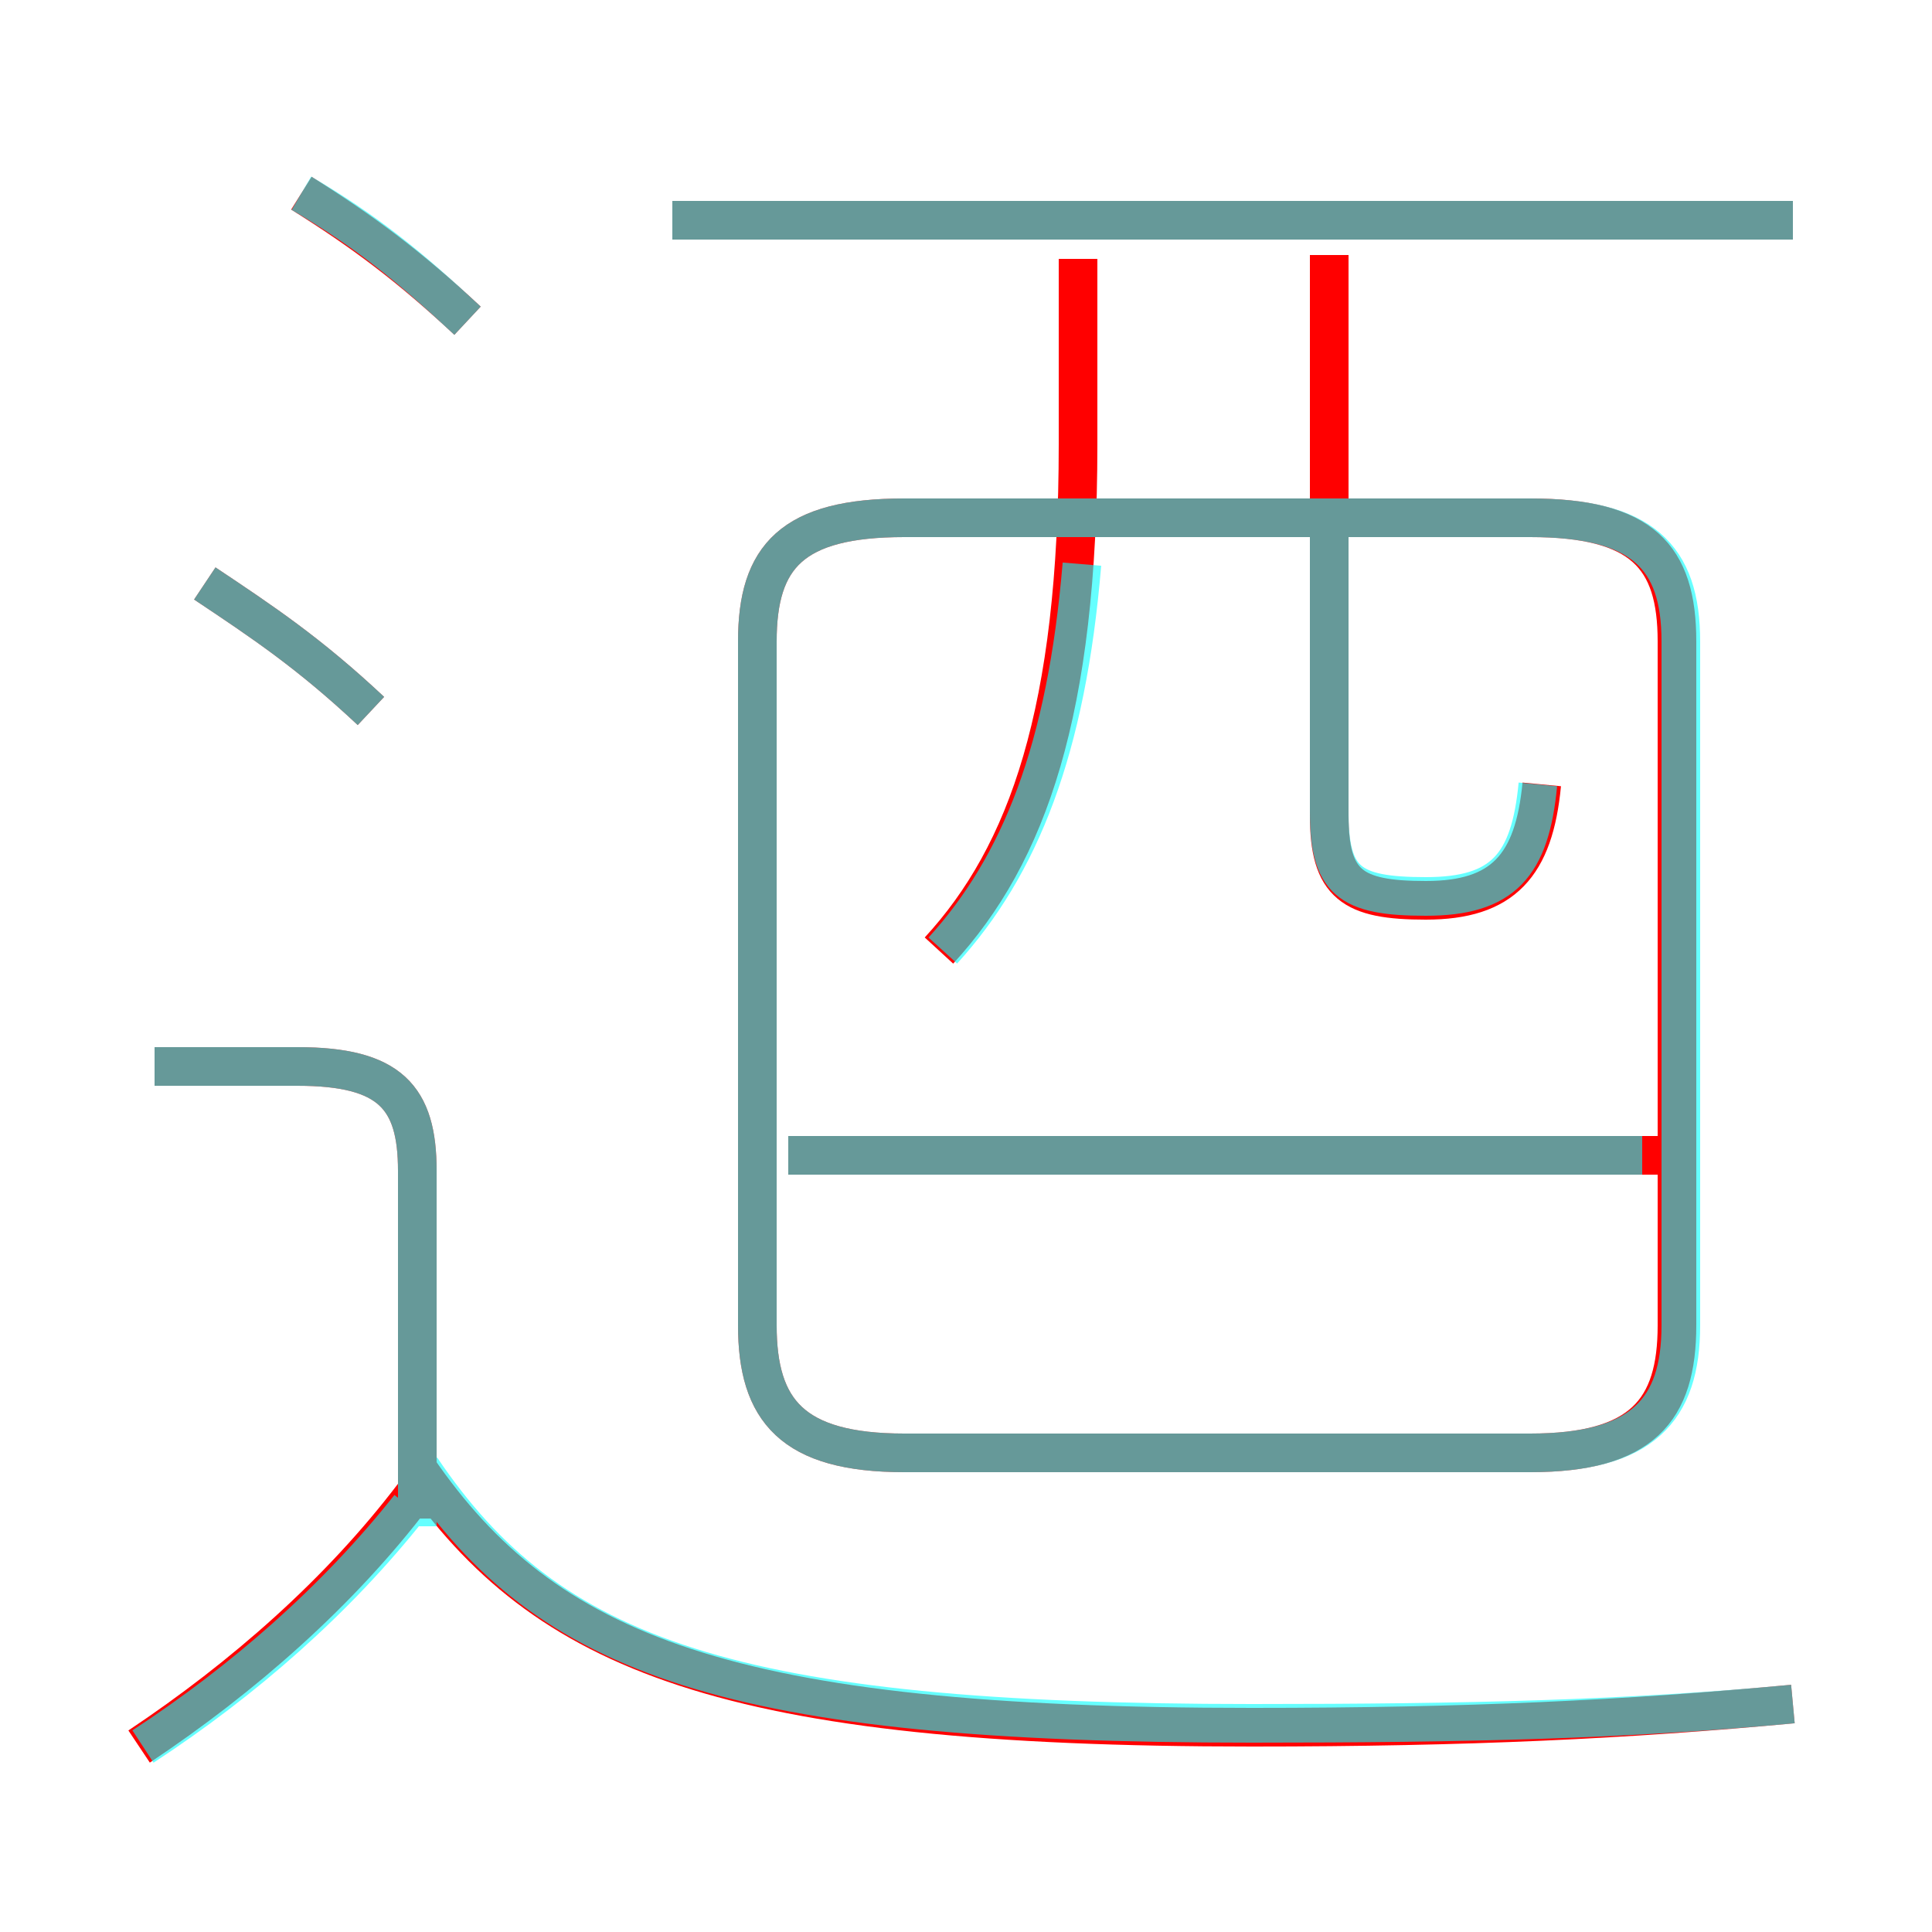 <?xml version='1.0' encoding='utf8'?>
<svg viewBox="0.0 -6.0 50.0 50.0" version="1.1" xmlns="http://www.w3.org/2000/svg">
<rect x="0.0" y="-6.0" width="50.0" height="50.0" fill="#333333" stroke="none"/>
<rect x="-1000" y="-1000" width="2000" height="2000" stroke="white" fill="white"/>
<g style="fill:none;stroke:rgba(255, 0, 0, 1);  stroke-width:1"><path d="M 23.4 -6.4 L 39.6 -6.4 C 42.5 -6.4 43.4 -7.5 43.4 -9.7 L 43.4 -27.4 C 43.4 -29.6 42.5 -30.6 39.6 -30.6 L 23.4 -30.6 C 20.5 -30.6 19.6 -29.6 19.6 -27.4 L 19.6 -9.7 C 19.6 -7.5 20.5 -6.4 23.4 -6.4 Z M 3.6 1.2 C 6.3 -0.6 8.8 -2.8 10.7 -5.3 M 10.8 -4.7 L 10.8 -13.7 C 10.8 -15.6 10.1 -16.4 7.7 -16.4 L 4.0 -16.4 M 46.4 0.1 C 42.1 0.5 38.0 0.7 32.4 0.7 C 18.8 0.7 14.1 -1.2 10.8 -6.0 M 9.6 -25.6 C 8.0 -27.1 6.8 -27.9 5.3 -28.9 M 43.4 -14.1 L 20.4 -14.1 M 12.1 -35.7 C 10.6 -37.1 9.4 -38.0 7.8 -39.0 M 24.3 -19.4 C 26.6 -21.9 27.9 -25.6 27.9 -32.5 L 27.9 -37.3 M 39.9 -23.7 C 39.7 -21.6 38.9 -20.7 36.9 -20.7 C 35.0 -20.7 34.4 -21.1 34.4 -22.9 L 34.4 -37.4 M 46.4 -38.3 L 17.4 -38.3" transform="translate(0.0 38.0)" />
</g>
<g style="fill:none;stroke:rgba(0, 255, 255, 0.6);  stroke-width:1">
<path d="M 23.4 -6.4 L 39.6 -6.4 C 42.5 -6.4 43.5 -7.5 43.5 -9.7 L 43.5 -27.4 C 43.5 -29.6 42.5 -30.6 39.6 -30.6 L 23.4 -30.6 C 20.5 -30.6 19.6 -29.6 19.6 -27.4 L 19.6 -9.7 C 19.6 -7.5 20.5 -6.4 23.4 -6.4 Z M 3.7 1.2 C 6.3 -0.5 8.7 -2.6 10.6 -5.0 M 10.8 -4.5 L 10.8 -13.7 C 10.8 -15.6 10.1 -16.4 7.7 -16.4 L 4.0 -16.4 M 46.4 0.1 C 42.1 0.5 38.0 0.6 32.4 0.6 C 18.9 0.6 14.2 -1.1 10.9 -6.0 M 9.6 -25.6 C 8.0 -27.1 6.8 -27.9 5.3 -28.9 M 42.5 -14.1 L 20.4 -14.1 M 12.1 -35.7 C 10.6 -37.1 9.5 -38.0 7.8 -39.0 M 24.4 -19.4 C 26.4 -21.6 27.6 -24.6 28.0 -29.4 M 39.8 -23.7 C 39.6 -21.6 38.9 -20.8 36.9 -20.8 C 34.9 -20.8 34.4 -21.2 34.4 -23.0 L 34.4 -30.1 M 46.4 -38.3 L 17.4 -38.3" transform="translate(0.0 38.0)" />
</g>
</svg>